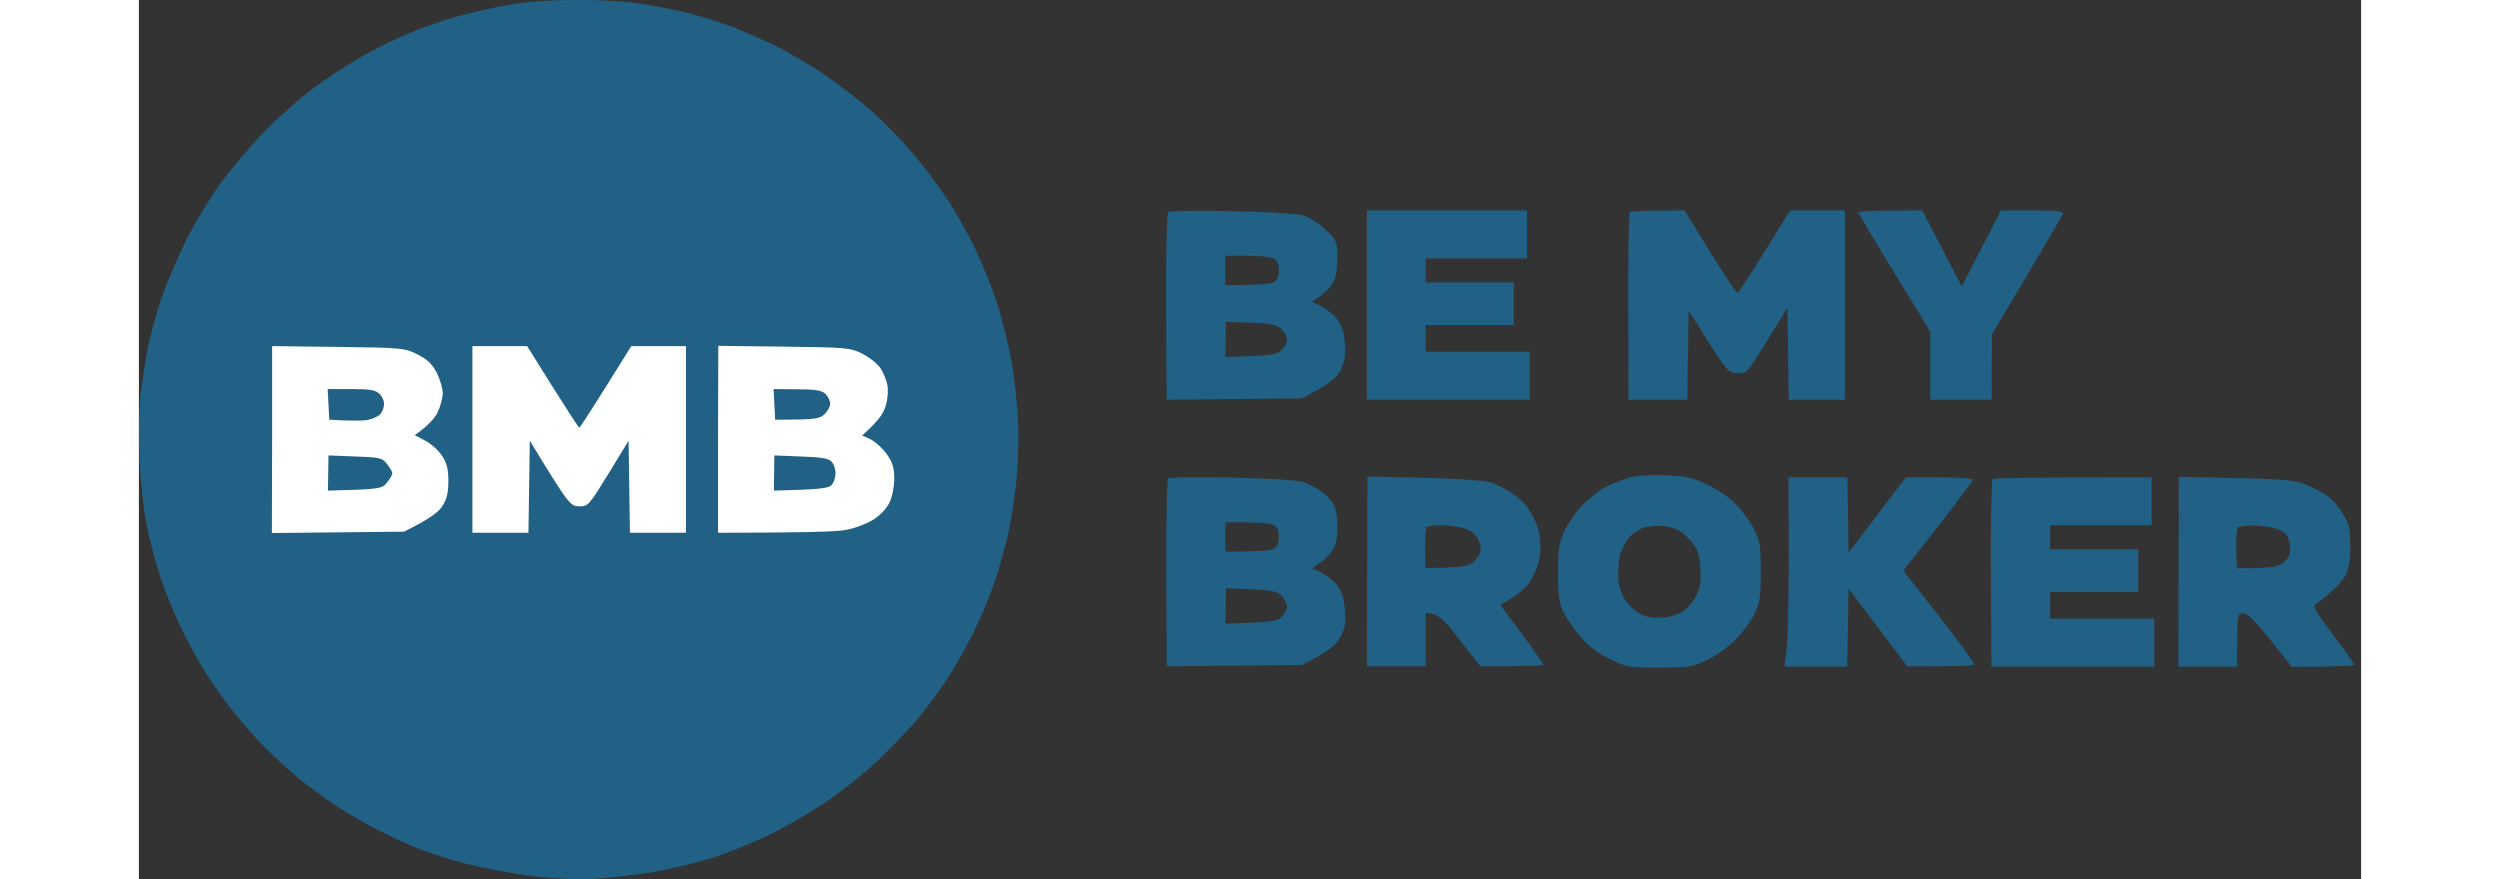 <svg width="91" height="32" viewBox="0 0 91 36" fill="none" xmlns="http://www.w3.org/2000/svg">
<rect x="0" y="0" width="91" height="36" fill="#333333" stroke="none"/>
<path fill-rule="evenodd" clip-rule="evenodd" d="M17.889 0.001C18.905 -0.01 19.966 0.056 20.611 0.165C21.201 0.252 22.076 0.427 22.557 0.547C23.038 0.678 23.848 0.929 24.361 1.126C24.875 1.333 25.684 1.683 26.166 1.923C26.647 2.174 27.489 2.665 28.024 3.026C28.56 3.386 29.424 4.041 29.938 4.489C30.452 4.936 31.217 5.711 31.643 6.225C32.081 6.727 32.704 7.557 33.043 8.07C33.393 8.583 33.907 9.489 34.202 10.09C34.497 10.69 34.913 11.716 35.131 12.383C35.35 13.049 35.612 14.118 35.733 14.785C35.842 15.451 35.962 16.477 35.995 17.077C36.039 17.678 36.017 18.748 35.952 19.458C35.897 20.156 35.733 21.215 35.612 21.805C35.481 22.384 35.208 23.355 35 23.956C34.792 24.556 34.377 25.517 34.082 26.085C33.797 26.653 33.327 27.461 33.043 27.887C32.77 28.312 32.256 28.989 31.917 29.404C31.578 29.819 30.834 30.594 30.266 31.14C29.697 31.675 28.691 32.472 28.024 32.92C27.357 33.357 26.308 33.957 25.674 34.252C25.039 34.558 24.033 34.951 23.432 35.147C22.831 35.333 21.77 35.584 21.081 35.704C20.392 35.824 19.31 35.944 18.676 35.988C17.91 36.021 17.047 35.988 16.106 35.879C15.319 35.78 14.116 35.551 13.427 35.377C12.739 35.202 11.853 34.918 11.459 34.754C11.066 34.601 10.355 34.274 9.874 34.033C9.393 33.793 8.605 33.335 8.124 33.029C7.643 32.712 6.933 32.188 6.539 31.872C6.145 31.544 5.489 30.944 5.074 30.518C4.658 30.092 4.035 29.371 3.696 28.924C3.357 28.476 2.854 27.766 2.603 27.341C2.34 26.915 1.925 26.129 1.673 25.594C1.411 25.059 1.05 24.142 0.864 23.574C0.678 23.006 0.427 22.045 0.307 21.445C0.186 20.833 0.055 19.621 0.022 18.715C-0.021 17.7 0 16.684 0.077 16.04C0.153 15.472 0.285 14.632 0.372 14.184C0.471 13.736 0.711 12.852 0.919 12.219C1.138 11.585 1.597 10.505 1.947 9.817C2.297 9.129 2.898 8.124 3.281 7.589C3.663 7.054 4.44 6.126 5.008 5.526C5.577 4.925 6.517 4.085 7.086 3.659C7.654 3.222 8.573 2.632 9.108 2.327C9.644 2.021 10.508 1.595 11.022 1.377C11.536 1.159 12.4 0.853 12.935 0.7C13.471 0.547 14.433 0.329 15.068 0.209C15.833 0.078 16.773 0.001 17.878 0.001H17.889ZM44.764 8.648C46.317 8.681 47.443 8.747 47.717 8.834C47.957 8.911 48.362 9.173 48.613 9.424C49.061 9.86 49.072 9.893 49.072 10.581C49.072 11.083 49.018 11.389 48.876 11.618C48.766 11.804 48.526 12.044 48.044 12.361L48.449 12.557C48.679 12.677 48.974 12.928 49.105 13.125C49.28 13.365 49.367 13.671 49.389 14.13C49.411 14.653 49.367 14.872 49.171 15.221C48.985 15.527 48.733 15.745 47.618 16.313L42.086 16.368L42.064 12.568C42.053 10.374 42.096 8.725 42.151 8.681C42.206 8.638 43.387 8.616 44.764 8.648ZM44.491 11.673C45.847 11.673 46.339 11.629 46.459 11.564C46.612 11.487 46.678 11.345 46.678 11.072C46.678 10.799 46.612 10.657 46.459 10.581C46.339 10.515 45.847 10.472 45.366 10.472H44.491V11.673ZM44.491 14.621C46.372 14.566 46.579 14.533 46.776 14.348C46.907 14.228 47.017 14.031 47.017 13.911C47.017 13.791 46.907 13.595 46.776 13.474C46.59 13.3 46.361 13.245 45.53 13.212L44.513 13.18L44.491 14.621ZM50.286 8.616H56.846V10.581H52.691V11.564H56.3V13.311H52.691V14.402H56.956V16.368H50.286V8.616ZM63.297 8.616L64.336 10.308C64.916 11.236 65.419 12 65.462 12C65.506 12 66.009 11.236 67.616 8.616H69.858V16.368H67.562L67.507 12.601L66.687 13.933C65.878 15.265 65.867 15.276 65.462 15.276C65.058 15.276 65.047 15.254 63.462 12.71L63.407 16.368H61.001L60.99 12.557C60.98 10.472 61.012 8.725 61.056 8.681C61.111 8.648 61.636 8.616 63.297 8.616ZM73.029 8.616L74.647 11.727L76.254 8.616H77.544C78.518 8.616 78.824 8.648 78.791 8.747C78.769 8.823 78.102 9.97 75.882 13.693L75.872 16.368H73.357V13.584L71.892 11.181C71.082 9.86 70.415 8.736 70.415 8.692C70.415 8.648 70.995 8.616 73.029 8.616ZM62.477 19.458C63.297 19.49 63.593 19.545 64.172 19.818C64.566 19.993 65.102 20.353 65.353 20.604C65.605 20.855 65.954 21.314 66.118 21.63C66.392 22.154 66.414 22.307 66.414 23.41C66.414 24.458 66.381 24.677 66.151 25.157C65.998 25.452 65.648 25.932 65.353 26.216C65.069 26.5 64.555 26.871 64.205 27.035C63.626 27.308 63.472 27.341 62.259 27.341C61.012 27.341 60.914 27.319 60.236 26.991C59.788 26.773 59.361 26.456 59.066 26.118C58.804 25.823 58.486 25.364 58.355 25.102C58.158 24.687 58.115 24.415 58.115 23.465C58.115 22.449 58.148 22.242 58.388 21.718C58.552 21.379 58.891 20.899 59.154 20.637C59.427 20.375 59.831 20.058 60.072 19.938C60.312 19.818 60.739 19.654 61.001 19.567C61.297 19.479 61.898 19.436 62.477 19.458ZM60.99 22.045C60.892 22.198 60.75 22.449 60.684 22.613C60.619 22.777 60.575 23.17 60.575 23.486C60.575 23.88 60.651 24.196 60.816 24.491C60.947 24.72 61.231 25.004 61.439 25.124C61.712 25.266 61.985 25.321 62.368 25.288C62.696 25.266 63.057 25.157 63.243 25.026C63.429 24.906 63.669 24.611 63.779 24.382C63.932 24.065 63.975 23.781 63.943 23.279C63.921 22.831 63.833 22.504 63.68 22.307C63.56 22.143 63.341 21.914 63.188 21.805C63.046 21.685 62.696 21.565 62.423 21.543C62.16 21.51 61.767 21.554 61.559 21.63C61.351 21.718 61.089 21.903 60.99 22.045ZM44.764 19.556C46.24 19.589 47.443 19.665 47.662 19.73C47.88 19.807 48.209 19.971 48.394 20.102C48.591 20.244 48.821 20.484 48.919 20.648C49.018 20.822 49.083 21.204 49.083 21.576C49.083 21.991 49.018 22.318 48.876 22.537C48.766 22.711 48.536 22.951 48.044 23.268L48.46 23.476C48.69 23.585 48.985 23.836 49.116 24.032C49.28 24.284 49.367 24.589 49.389 25.048C49.422 25.572 49.379 25.779 49.171 26.129C48.996 26.445 48.744 26.653 47.629 27.231L42.086 27.286L42.075 23.476C42.064 21.281 42.096 19.643 42.151 19.589C42.206 19.545 43.387 19.534 44.764 19.556ZM44.491 22.591C45.847 22.591 46.339 22.537 46.459 22.482C46.623 22.395 46.678 22.264 46.678 21.991C46.678 21.718 46.623 21.576 46.459 21.499C46.339 21.434 45.847 21.39 45.366 21.39H44.491V22.591ZM44.491 25.539C46.372 25.485 46.59 25.441 46.787 25.266C46.918 25.146 47.017 24.95 47.017 24.829C47.017 24.709 46.918 24.513 46.787 24.393C46.59 24.207 46.361 24.163 45.541 24.131L44.524 24.087L44.491 25.539ZM50.308 19.512L52.626 19.567C53.894 19.599 55.108 19.676 55.316 19.741C55.523 19.796 55.939 20.014 56.245 20.211C56.65 20.473 56.868 20.735 57.098 21.172C57.317 21.608 57.393 21.936 57.393 22.373C57.393 22.809 57.317 23.137 57.098 23.574C56.868 24.032 56.672 24.24 55.753 24.775L56.628 25.954C57.109 26.598 57.502 27.166 57.502 27.21C57.502 27.253 56.923 27.286 54.933 27.286L54.08 26.194C53.413 25.332 53.184 25.102 52.691 25.102V27.286H50.286L50.308 19.512ZM52.67 22.449L52.681 23.257C53.872 23.257 54.343 23.192 54.496 23.115C54.649 23.039 54.824 22.853 54.889 22.711C54.977 22.504 54.966 22.351 54.856 22.111C54.758 21.892 54.572 21.739 54.321 21.652C54.113 21.576 53.697 21.521 53.391 21.51C53.085 21.51 52.79 21.543 52.735 21.576C52.691 21.619 52.659 22.012 52.67 22.449ZM67.551 19.545H69.967L70.011 22.635L72.362 19.545H73.728C74.57 19.545 75.095 19.589 75.095 19.654C75.095 19.709 74.461 20.571 72.252 23.366L73.728 25.244C74.538 26.282 75.172 27.166 75.15 27.21C75.117 27.253 74.494 27.297 72.416 27.286L70.011 24.098L69.956 27.297H67.387L67.474 26.609C67.518 26.238 67.562 24.491 67.562 22.733L67.551 19.545ZM82.421 19.545V21.51H78.266V22.493H81.874V24.24H78.266V25.332H82.53V27.297H75.861L75.839 23.497C75.828 21.401 75.861 19.665 75.915 19.621C75.959 19.578 77.446 19.545 82.421 19.545ZM83.536 19.523L85.843 19.578C87.637 19.61 88.271 19.665 88.653 19.807C88.916 19.905 89.32 20.113 89.55 20.265C89.78 20.407 90.097 20.768 90.261 21.052C90.523 21.488 90.556 21.685 90.556 22.384C90.556 22.908 90.49 23.323 90.381 23.53C90.283 23.716 90.009 24.032 89.769 24.24C89.539 24.447 89.266 24.677 89.156 24.731C89.003 24.829 89.102 24.993 89.845 25.987C90.326 26.62 90.72 27.177 90.72 27.221C90.72 27.264 90.151 27.297 88.161 27.308L87.287 26.205C86.631 25.386 86.346 25.102 86.16 25.113C85.92 25.113 85.92 25.146 85.92 27.297H83.514L83.536 19.523ZM85.887 22.46L85.909 23.268C87.331 23.268 87.56 23.224 87.801 23.05C88.008 22.897 88.096 22.733 88.096 22.504C88.096 22.318 88.052 22.078 87.987 21.958C87.932 21.838 87.691 21.685 87.473 21.63C87.243 21.565 86.828 21.521 86.554 21.521C86.281 21.521 86.018 21.554 85.964 21.587C85.909 21.63 85.876 22.023 85.887 22.46Z" fill="#216185"/>
<path d="M5.446 21.827L5.456 17.995V14.173L8.157 14.206C10.803 14.239 10.88 14.25 11.405 14.512C11.82 14.719 12.006 14.905 12.203 15.276C12.334 15.549 12.443 15.909 12.443 16.095C12.443 16.27 12.356 16.619 12.246 16.859C12.137 17.099 11.875 17.416 11.295 17.82L11.733 18.049C11.962 18.169 12.279 18.453 12.411 18.661C12.607 18.955 12.673 19.196 12.673 19.698C12.673 20.2 12.607 20.44 12.421 20.735C12.258 20.975 11.929 21.237 10.858 21.772L5.446 21.827Z" fill="white"/>
<path d="M13.657 21.816V17.995V14.173H15.899L16.937 15.833C17.506 16.739 17.998 17.492 18.031 17.514C18.052 17.525 18.544 16.783 20.163 14.173H22.404V21.816H20.108L20.053 18.049L19.233 19.392C18.424 20.702 18.402 20.735 18.031 20.735C17.659 20.724 17.615 20.68 16.008 18.049L15.953 21.816H13.657Z" fill="white"/>
<path d="M23.716 21.816V17.995L23.727 14.162L26.428 14.195C29.052 14.228 29.14 14.239 29.654 14.501C29.949 14.654 30.277 14.927 30.386 15.101C30.495 15.287 30.616 15.582 30.648 15.756C30.692 15.942 30.67 16.313 30.594 16.575C30.506 16.914 30.331 17.187 29.621 17.831L29.971 17.995C30.156 18.093 30.452 18.355 30.627 18.595C30.867 18.944 30.933 19.152 30.933 19.61C30.933 19.927 30.845 20.364 30.736 20.582C30.616 20.833 30.353 21.106 30.058 21.292C29.785 21.456 29.271 21.652 28.91 21.707C28.549 21.772 27.226 21.816 23.716 21.816Z" fill="white"/>
<path d="M7.796 17.187L7.764 16.564L7.731 15.931H8.693C9.458 15.931 9.699 15.975 9.852 16.128C9.961 16.226 10.049 16.422 10.038 16.553C10.038 16.695 9.961 16.881 9.874 16.968C9.786 17.056 9.546 17.165 9.36 17.198C9.163 17.23 8.726 17.241 7.796 17.187Z" fill="#216185"/>
<path d="M26.056 17.187L26.023 16.564L25.991 15.931L26.953 15.942C27.718 15.942 27.959 15.986 28.112 16.128C28.221 16.237 28.308 16.411 28.308 16.532C28.308 16.652 28.199 16.848 28.068 16.968C27.871 17.154 27.685 17.187 26.056 17.187Z" fill="#216185"/>
<path d="M7.742 20.091L7.753 19.37L7.764 18.65L8.857 18.693C9.874 18.726 9.961 18.748 10.158 18.999C10.278 19.152 10.377 19.316 10.377 19.381C10.377 19.447 10.278 19.61 10.158 19.763C9.961 20.014 9.874 20.036 7.742 20.091Z" fill="#216185"/>
<path d="M26.002 20.091L26.012 19.37L26.023 18.65L27.106 18.693C27.871 18.715 28.232 18.77 28.352 18.89C28.451 18.977 28.527 19.206 28.527 19.381C28.527 19.567 28.451 19.785 28.352 19.872C28.232 19.993 27.882 20.047 26.002 20.091Z" fill="#216185"/>
</svg>
